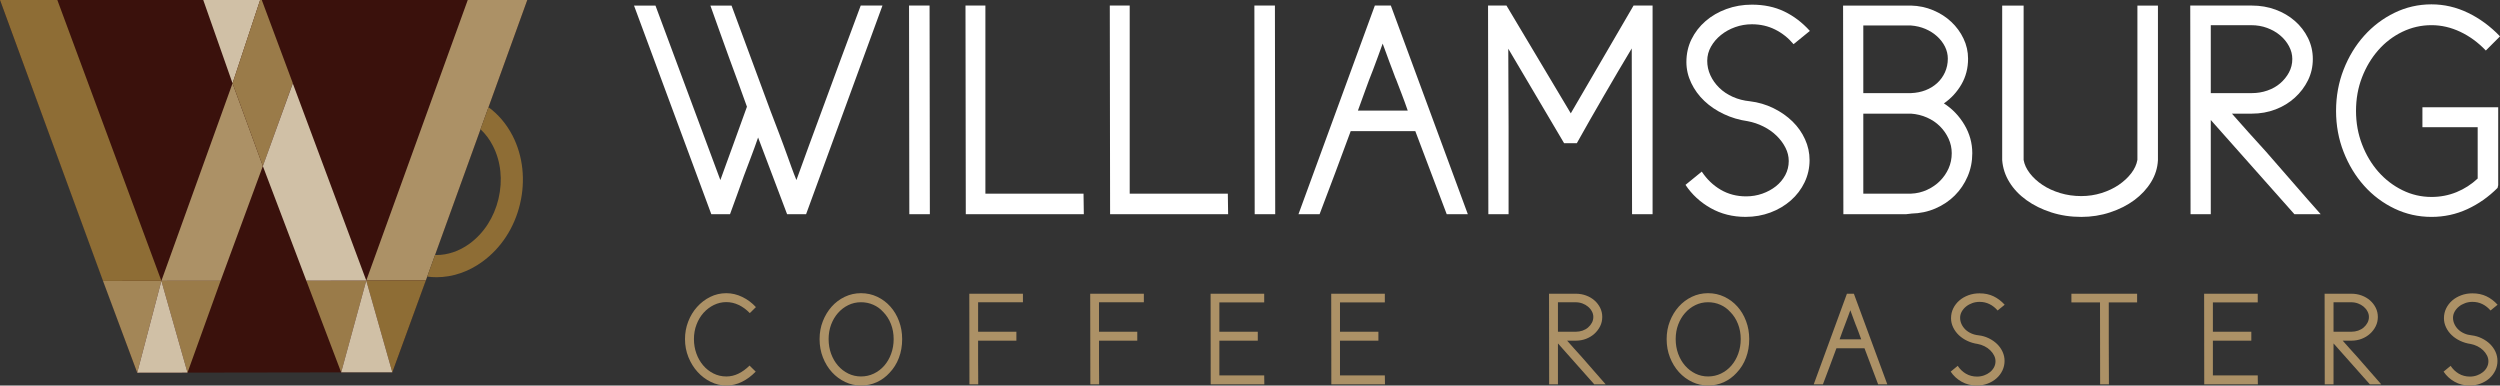 <?xml version="1.0" encoding="UTF-8" standalone="no"?>
<!-- Created with Inkscape (http://www.inkscape.org/) -->

<svg
   xmlns:dc="http://purl.org/dc/elements/1.1/"
   xmlns:cc="http://creativecommons.org/ns#"
   xmlns:rdf="http://www.w3.org/1999/02/22-rdf-syntax-ns#"
   xmlns:svg="http://www.w3.org/2000/svg"
   xmlns="http://www.w3.org/2000/svg"
   version="1.1"
   width="254.994"
   height="39.323"
   id="svg5819">
  <rect width="100%" height="100%" fill="#333333" stroke="none"/>
  <defs
     id="defs5821" />
  <g
     transform="translate(-106.67,-5.338)"
     id="layer1">
    <g
       transform="translate(-396.372,-637.663)"
       id="g4473">
      <path
         d="m 585.261,664.847 h -1.938 l -2.957,-7.822 c -0.228,0.658 -0.461,1.309 -0.709,1.955 -0.247,0.647 -0.493,1.299 -0.739,1.956 -0.226,0.616 -0.461,1.272 -0.709,1.971 -0.246,0.698 -0.481,1.345 -0.707,1.94 h -1.91 l -7.883,-21.278 h 2.188 l 6.619,17.799 c 0.204,-0.555 0.416,-1.135 0.631,-1.74 0.217,-0.605 0.428,-1.186 0.633,-1.739 l 1.447,-4.004 c -0.289,-0.801 -0.586,-1.627 -0.896,-2.479 -0.306,-0.852 -0.615,-1.688 -0.922,-2.51 -0.308,-0.862 -0.632,-1.76 -0.97,-2.694 -0.34,-0.935 -0.653,-1.812 -0.94,-2.633 h 2.157 l 3.109,8.406 c 0.286,0.801 0.573,1.575 0.86,2.325 0.287,0.75 0.576,1.504 0.864,2.264 0.164,0.431 0.318,0.842 0.46,1.23 0.145,0.391 0.284,0.771 0.416,1.141 0.133,0.369 0.271,0.754 0.416,1.154 0.143,0.4 0.309,0.826 0.493,1.278 0.41,-1.149 0.826,-2.293 1.248,-3.435 0.42,-1.139 0.845,-2.293 1.276,-3.463 0.656,-1.807 1.328,-3.635 2.019,-5.482 0.687,-1.848 1.358,-3.653 2.015,-5.419 h 2.219 l -7.79,21.279 z"
         id="path4475"
         style="fill:#ffffff" />
      <polygon
         points="595.762,643.568 597.856,643.568 597.885,664.847 595.791,664.847 "
         id="polygon4477"
         style="fill:#ffffff" />
      <polygon
         points="601.52,643.568 603.55,643.568 603.55,662.753 613.559,662.753 613.589,664.847 601.55,664.847 "
         id="polygon4479"
         style="fill:#ffffff" />
      <polygon
         points="616.239,643.568 618.269,643.568 618.269,662.753 628.278,662.753 628.308,664.847 616.269,664.847 "
         id="polygon4481"
         style="fill:#ffffff" />
      <polygon
         points="630.986,643.568 633.081,643.568 633.111,664.847 631.017,664.847 "
         id="polygon4483"
         style="fill:#ffffff" />
      <path
         d="m 643.272,643.568 h 1.632 l 7.852,21.279 h -2.153 l -3.203,-8.47 h -6.59 c -0.492,1.355 -1.017,2.767 -1.571,4.234 -0.554,1.468 -1.088,2.879 -1.601,4.235 h -2.154 l 7.788,-21.278 z m 3.356,10.716 c -0.204,-0.596 -0.411,-1.16 -0.616,-1.693 -0.205,-0.533 -0.41,-1.067 -0.615,-1.602 v 0.031 c -0.123,-0.328 -0.237,-0.631 -0.338,-0.908 -0.104,-0.277 -0.205,-0.549 -0.31,-0.816 -0.103,-0.267 -0.205,-0.549 -0.309,-0.847 -0.101,-0.298 -0.224,-0.632 -0.369,-1.001 -0.164,0.473 -0.328,0.924 -0.492,1.356 -0.164,0.43 -0.328,0.871 -0.492,1.323 -0.288,0.718 -0.545,1.396 -0.77,2.031 -0.226,0.637 -0.484,1.346 -0.771,2.125 h 5.082 z"
         id="path4485"
         style="fill:#ffffff" />
      <path
         d="m 669.661,643.568 h 1.94 v 21.278 h -2.093 l -0.032,-16.906 c -0.923,1.54 -1.873,3.152 -2.847,4.835 -0.978,1.684 -1.896,3.295 -2.756,4.835 h -1.295 l -5.695,-9.639 c 0,1.293 0.004,2.618 0.015,3.973 0.01,1.354 0.015,2.689 0.015,4.003 v 8.899 h -2.063 l -0.031,-21.278 h 1.879 l 6.56,10.993 6.403,-10.993 z"
         id="path4487"
         style="fill:#ffffff" />
      <path
         d="m 676.619,660.505 c 0.515,0.779 1.156,1.396 1.927,1.848 0.769,0.451 1.637,0.677 2.601,0.677 0.575,0 1.123,-0.093 1.647,-0.276 0.522,-0.185 0.985,-0.437 1.387,-0.755 0.399,-0.318 0.718,-0.698 0.955,-1.139 0.233,-0.442 0.353,-0.918 0.353,-1.433 0,-0.473 -0.112,-0.929 -0.34,-1.371 -0.224,-0.44 -0.527,-0.846 -0.908,-1.216 -0.379,-0.369 -0.826,-0.683 -1.338,-0.938 -0.513,-0.257 -1.047,-0.437 -1.601,-0.539 -0.864,-0.123 -1.674,-0.365 -2.435,-0.725 -0.76,-0.358 -1.422,-0.805 -1.985,-1.339 -0.565,-0.534 -1.011,-1.144 -1.338,-1.832 -0.33,-0.688 -0.494,-1.4 -0.494,-2.14 0,-0.842 0.174,-1.617 0.522,-2.325 0.351,-0.708 0.826,-1.324 1.433,-1.848 0.604,-0.523 1.313,-0.935 2.125,-1.231 0.81,-0.298 1.677,-0.447 2.601,-0.447 1.233,0 2.33,0.231 3.295,0.693 0.965,0.462 1.838,1.124 2.617,1.986 l -1.662,1.354 c -0.533,-0.636 -1.16,-1.134 -1.879,-1.493 -0.718,-0.359 -1.507,-0.539 -2.371,-0.539 -0.595,0 -1.164,0.098 -1.709,0.293 -0.543,0.195 -1.025,0.462 -1.447,0.801 -0.42,0.338 -0.76,0.733 -1.016,1.186 -0.255,0.451 -0.384,0.935 -0.384,1.447 0,0.512 0.106,1.006 0.323,1.478 0.216,0.472 0.518,0.897 0.908,1.278 0.39,0.379 0.853,0.688 1.386,0.924 0.532,0.236 1.108,0.385 1.724,0.445 0.864,0.104 1.668,0.34 2.418,0.709 0.749,0.369 1.395,0.821 1.939,1.354 0.544,0.534 0.972,1.14 1.277,1.817 0.31,0.678 0.463,1.385 0.463,2.125 0,0.8 -0.17,1.555 -0.508,2.263 -0.34,0.708 -0.806,1.324 -1.402,1.848 -0.596,0.523 -1.286,0.935 -2.077,1.231 -0.791,0.296 -1.638,0.447 -2.541,0.447 -1.313,0 -2.498,-0.298 -3.558,-0.894 -1.056,-0.595 -1.914,-1.386 -2.57,-2.371 l 1.662,-1.353 z"
         id="path4489"
         style="fill:#ffffff" />
      <path
         d="m 697.467,664.847 h -6.406 l -0.03,-21.278 h 6.928 c 0.802,0.021 1.556,0.18 2.265,0.478 0.707,0.297 1.324,0.692 1.847,1.187 0.524,0.491 0.94,1.062 1.246,1.707 0.309,0.647 0.463,1.33 0.463,2.048 0,0.966 -0.226,1.838 -0.677,2.618 -0.452,0.78 -1.047,1.427 -1.788,1.94 0.864,0.554 1.561,1.283 2.096,2.187 0.533,0.903 0.799,1.867 0.799,2.894 0,0.842 -0.157,1.633 -0.477,2.371 -0.318,0.739 -0.753,1.386 -1.308,1.939 -0.556,0.555 -1.211,0.996 -1.972,1.324 -0.76,0.329 -1.58,0.504 -2.463,0.523 h 0.031 l -0.554,0.062 z m -4.373,-19.246 v 6.897 h 4.864 c 0.533,-0.021 1.025,-0.118 1.479,-0.292 0.451,-0.174 0.845,-0.416 1.185,-0.724 0.338,-0.308 0.606,-0.678 0.802,-1.108 0.192,-0.432 0.291,-0.894 0.291,-1.387 0,-0.431 -0.099,-0.841 -0.291,-1.23 -0.195,-0.391 -0.464,-0.74 -0.802,-1.048 -0.34,-0.308 -0.733,-0.56 -1.185,-0.755 -0.454,-0.194 -0.946,-0.313 -1.479,-0.354 h -4.864 z m 4.864,17.152 c 0.574,-0.021 1.119,-0.149 1.634,-0.386 0.512,-0.235 0.953,-0.538 1.321,-0.908 0.371,-0.37 0.662,-0.796 0.879,-1.278 0.216,-0.481 0.322,-1 0.322,-1.555 0,-0.513 -0.106,-1.006 -0.322,-1.478 -0.217,-0.473 -0.508,-0.894 -0.879,-1.263 -0.368,-0.369 -0.81,-0.667 -1.321,-0.893 -0.515,-0.227 -1.06,-0.359 -1.634,-0.4 h -4.864 v 8.16 h 4.864 z"
         id="path4491"
         style="fill:#ffffff" />
      <path
         d="m 709.444,659.304 c 0.081,0.473 0.293,0.929 0.633,1.37 0.338,0.441 0.769,0.837 1.293,1.186 0.522,0.349 1.123,0.626 1.801,0.831 0.677,0.205 1.396,0.309 2.156,0.309 0.717,0 1.403,-0.104 2.062,-0.309 0.657,-0.205 1.243,-0.482 1.756,-0.831 0.513,-0.349 0.938,-0.744 1.278,-1.186 0.337,-0.441 0.548,-0.897 0.63,-1.37 v -15.735 h 2.094 v 15.767 c -0.041,0.8 -0.276,1.549 -0.707,2.247 -0.432,0.699 -1.002,1.309 -1.709,1.833 -0.709,0.523 -1.53,0.938 -2.465,1.246 -0.933,0.309 -1.914,0.463 -2.938,0.463 -1.09,0 -2.11,-0.154 -3.065,-0.463 -0.955,-0.308 -1.797,-0.723 -2.524,-1.246 -0.729,-0.524 -1.31,-1.134 -1.74,-1.833 -0.431,-0.698 -0.676,-1.447 -0.739,-2.247 v -15.767 h 2.187 v 15.735 z"
         id="path4493"
         style="fill:#ffffff" />
      <path
         d="m 728.536,655.239 v 9.607 h -2.063 l -0.031,-21.278 h 6.281 c 0.864,0 1.668,0.139 2.418,0.415 0.749,0.277 1.407,0.662 1.971,1.155 0.565,0.492 1.011,1.073 1.34,1.739 0.328,0.668 0.492,1.38 0.492,2.141 0,0.78 -0.164,1.504 -0.492,2.171 -0.329,0.667 -0.774,1.258 -1.34,1.771 -0.563,0.514 -1.222,0.914 -1.971,1.201 -0.75,0.287 -1.554,0.431 -2.418,0.431 h -2.031 c 0.554,0.637 1.123,1.278 1.709,1.925 0.584,0.646 1.174,1.299 1.771,1.955 0.883,1.006 1.821,2.084 2.817,3.233 0.994,1.15 1.914,2.197 2.757,3.142 h -2.681 l -8.529,-9.608 z m 0,-9.67 v 6.929 h 4.187 c 0.555,0 1.084,-0.087 1.586,-0.262 0.504,-0.174 0.94,-0.421 1.309,-0.739 0.369,-0.317 0.669,-0.688 0.894,-1.107 0.226,-0.423 0.339,-0.879 0.339,-1.371 0,-0.451 -0.113,-0.888 -0.339,-1.309 -0.225,-0.42 -0.528,-0.79 -0.909,-1.108 -0.379,-0.318 -0.82,-0.569 -1.324,-0.755 -0.502,-0.185 -1.041,-0.277 -1.614,-0.277 h -4.129 z"
         id="path4495"
         style="fill:#ffffff" />
      <path
         d="m 757.787,662.167 c -0.924,0.924 -1.954,1.647 -3.094,2.171 -1.138,0.524 -2.354,0.786 -3.647,0.786 -1.336,0 -2.593,-0.283 -3.774,-0.848 -1.179,-0.564 -2.211,-1.339 -3.093,-2.324 -0.883,-0.986 -1.58,-2.135 -2.094,-3.449 -0.515,-1.313 -0.771,-2.71 -0.771,-4.188 0,-1.498 0.256,-2.904 0.771,-4.219 0.514,-1.314 1.211,-2.464 2.094,-3.449 0.882,-0.985 1.914,-1.766 3.093,-2.34 1.182,-0.574 2.438,-0.862 3.774,-0.862 1.293,0 2.534,0.288 3.724,0.862 1.192,0.574 2.28,1.375 3.266,2.401 l -1.446,1.447 c -0.781,-0.821 -1.649,-1.457 -2.604,-1.909 -0.953,-0.451 -1.933,-0.678 -2.938,-0.678 -1.047,0 -2.037,0.227 -2.974,0.678 -0.933,0.452 -1.75,1.073 -2.446,1.863 -0.697,0.791 -1.252,1.715 -1.662,2.771 -0.412,1.057 -0.617,2.201 -0.617,3.434 0,1.211 0.205,2.351 0.617,3.418 0.41,1.067 0.965,1.995 1.662,2.788 0.696,0.789 1.514,1.416 2.446,1.876 0.937,0.463 1.927,0.693 2.974,0.693 0.901,0 1.754,-0.164 2.555,-0.492 0.8,-0.327 1.519,-0.791 2.156,-1.387 v -5.233 h -5.636 v -2.033 h 7.729 v 7.944 l -0.065,0.279 z"
         id="path4497"
         style="fill:#ffffff" />
      <path
         d="m 579.521,674.938 c -0.34,-0.354 -0.715,-0.633 -1.125,-0.829 -0.409,-0.196 -0.834,-0.294 -1.27,-0.294 -0.447,0 -0.869,0.098 -1.271,0.294 -0.399,0.196 -0.754,0.464 -1.057,0.803 -0.302,0.338 -0.541,0.737 -0.714,1.196 -0.174,0.46 -0.262,0.953 -0.262,1.479 0,0.518 0.084,1.006 0.248,1.465 0.164,0.459 0.394,0.862 0.688,1.21 0.293,0.348 0.644,0.624 1.049,0.829 0.406,0.205 0.847,0.309 1.318,0.309 0.436,0 0.854,-0.099 1.25,-0.295 0.396,-0.196 0.77,-0.469 1.118,-0.816 l 0.629,0.615 c -0.42,0.438 -0.883,0.783 -1.394,1.037 -0.508,0.254 -1.043,0.381 -1.604,0.381 -0.552,0 -1.084,-0.125 -1.591,-0.374 -0.508,-0.249 -0.957,-0.589 -1.344,-1.017 -0.39,-0.428 -0.699,-0.931 -0.931,-1.505 -0.231,-0.575 -0.347,-1.188 -0.347,-1.839 0,-0.624 0.108,-1.219 0.326,-1.785 0.219,-0.566 0.519,-1.063 0.903,-1.492 0.384,-0.428 0.828,-0.769 1.336,-1.022 0.511,-0.255 1.058,-0.382 1.646,-0.382 0.561,0 1.106,0.127 1.631,0.382 0.526,0.254 0.991,0.6 1.391,1.036 l -0.623,0.614 z"
         id="path4499"
         style="fill:#ac9166" />
      <path
         d="m 593.777,681.024 c -0.383,0.419 -0.822,0.74 -1.316,0.963 -0.495,0.224 -1.026,0.334 -1.6,0.334 -0.57,0 -1.109,-0.12 -1.617,-0.36 -0.508,-0.241 -0.957,-0.573 -1.344,-0.996 -0.388,-0.425 -0.695,-0.926 -0.923,-1.504 -0.228,-0.58 -0.34,-1.204 -0.34,-1.873 0,-0.651 0.11,-1.261 0.334,-1.827 0.222,-0.565 0.522,-1.061 0.901,-1.484 0.379,-0.423 0.824,-0.758 1.338,-1.003 0.513,-0.245 1.063,-0.368 1.65,-0.368 0.598,0 1.153,0.123 1.666,0.368 0.512,0.245 0.957,0.577 1.33,0.997 0.375,0.419 0.67,0.914 0.883,1.485 0.215,0.569 0.322,1.181 0.322,1.832 0,0.694 -0.111,1.335 -0.335,1.919 -0.222,0.584 -0.539,1.09 -0.949,1.517 m -0.654,-6.206 c -0.284,-0.321 -0.625,-0.564 -1.018,-0.735 -0.392,-0.17 -0.806,-0.254 -1.244,-0.254 -0.463,0 -0.894,0.098 -1.297,0.294 -0.4,0.196 -0.75,0.465 -1.048,0.802 -0.299,0.34 -0.534,0.736 -0.704,1.191 -0.169,0.454 -0.253,0.945 -0.253,1.472 0,0.534 0.084,1.034 0.253,1.498 0.17,0.463 0.405,0.866 0.704,1.211 0.298,0.342 0.647,0.611 1.048,0.808 0.403,0.196 0.834,0.295 1.297,0.295 0.473,0 0.912,-0.099 1.319,-0.295 0.405,-0.196 0.757,-0.466 1.056,-0.808 0.299,-0.345 0.533,-0.748 0.701,-1.211 0.17,-0.464 0.256,-0.964 0.256,-1.498 0,-0.554 -0.093,-1.068 -0.281,-1.545 -0.187,-0.478 -0.452,-0.886 -0.789,-1.225"
         id="path4501"
         style="fill:#ac9166" />
      <path
         d="m 606.71,677.747 h -3.905 v 2.141 c 0,0.374 0.002,0.762 0.008,1.163 0.003,0.401 0.005,0.784 0.005,1.15 h -0.896 l -0.014,-9.241 h 5.471 v 0.869 h -4.573 v 3.009 h 3.905 v 0.909 z"
         id="path4503"
         style="fill:#ac9166" />
      <path
         d="m 619.041,677.747 h -3.903 v 2.141 c 0,0.374 0.002,0.762 0.006,1.163 0.003,0.401 0.007,0.784 0.007,1.15 h -0.896 l -0.015,-9.241 h 5.472 v 0.869 h -4.574 v 3.009 h 3.903 v 0.909 z"
         id="path4505"
         style="fill:#ac9166" />
      <polygon
         points="627.414,676.838 631.333,676.838 631.333,677.747 627.414,677.747 627.414,681.292 631.988,681.292 632.001,682.201 626.531,682.201 626.52,672.96 631.988,672.96 631.988,673.843 627.414,673.843 "
         id="polygon4507"
         style="fill:#ac9166" />
      <polygon
         points="639.718,676.838 643.636,676.838 643.636,677.747 639.718,677.747 639.718,681.292 644.292,681.292 644.307,682.201 638.835,682.201 638.823,672.96 644.292,672.96 644.292,673.843 639.718,673.843 "
         id="polygon4509"
         style="fill:#ac9166" />
      <path
         d="m 661.948,678.028 v 4.173 h -0.896 l -0.014,-9.241 h 2.728 c 0.375,0 0.726,0.06 1.051,0.181 0.324,0.12 0.61,0.286 0.856,0.502 0.244,0.213 0.438,0.465 0.582,0.755 0.142,0.289 0.213,0.6 0.213,0.93 0,0.338 -0.071,0.652 -0.213,0.942 -0.144,0.29 -0.338,0.546 -0.582,0.769 -0.246,0.224 -0.532,0.397 -0.856,0.521 -0.325,0.125 -0.676,0.188 -1.051,0.188 h -0.882 c 0.24,0.277 0.488,0.556 0.742,0.836 0.254,0.281 0.511,0.564 0.769,0.851 0.383,0.437 0.791,0.904 1.226,1.403 0.432,0.5 0.83,0.954 1.194,1.364 h -1.162 l -3.705,-4.174 z m 0,-4.199 v 3.009 h 1.817 c 0.241,0 0.471,-0.038 0.69,-0.113 0.219,-0.076 0.407,-0.183 0.567,-0.321 0.16,-0.138 0.289,-0.299 0.388,-0.481 0.1,-0.183 0.147,-0.382 0.147,-0.595 0,-0.196 -0.048,-0.387 -0.147,-0.568 -0.099,-0.184 -0.229,-0.344 -0.396,-0.482 -0.164,-0.138 -0.354,-0.247 -0.574,-0.327 -0.219,-0.081 -0.453,-0.12 -0.703,-0.12 h -1.789 z"
         id="path4511"
         style="fill:#ac9166" />
      <path
         d="m 680.175,681.024 c -0.383,0.419 -0.822,0.74 -1.315,0.963 -0.496,0.224 -1.027,0.334 -1.601,0.334 -0.57,0 -1.108,-0.12 -1.617,-0.36 -0.508,-0.241 -0.957,-0.573 -1.344,-0.996 -0.388,-0.425 -0.695,-0.926 -0.923,-1.504 -0.228,-0.58 -0.34,-1.204 -0.34,-1.873 0,-0.651 0.11,-1.261 0.334,-1.827 0.222,-0.565 0.522,-1.061 0.901,-1.484 0.38,-0.423 0.824,-0.758 1.339,-1.003 0.512,-0.245 1.062,-0.368 1.649,-0.368 0.599,0 1.153,0.123 1.666,0.368 0.512,0.245 0.957,0.577 1.33,0.997 0.375,0.419 0.67,0.914 0.883,1.485 0.215,0.569 0.322,1.181 0.322,1.832 0,0.694 -0.111,1.335 -0.335,1.919 -0.221,0.584 -0.539,1.09 -0.949,1.517 m -0.654,-6.206 c -0.284,-0.321 -0.625,-0.564 -1.018,-0.735 -0.392,-0.17 -0.806,-0.254 -1.244,-0.254 -0.463,0 -0.894,0.098 -1.297,0.294 -0.4,0.196 -0.75,0.465 -1.048,0.802 -0.299,0.34 -0.534,0.736 -0.704,1.191 -0.169,0.454 -0.253,0.945 -0.253,1.472 0,0.534 0.084,1.034 0.253,1.498 0.17,0.463 0.405,0.866 0.704,1.211 0.298,0.342 0.647,0.611 1.048,0.808 0.403,0.196 0.834,0.295 1.297,0.295 0.474,0 0.912,-0.099 1.319,-0.295 0.406,-0.196 0.757,-0.466 1.056,-0.808 0.299,-0.345 0.533,-0.748 0.701,-1.211 0.17,-0.464 0.256,-0.964 0.256,-1.498 0,-0.554 -0.093,-1.068 -0.281,-1.545 -0.186,-0.478 -0.45,-0.886 -0.789,-1.225"
         id="path4513"
         style="fill:#ac9166" />
      <path
         d="m 691.424,672.96 h 0.709 l 3.409,9.241 h -0.935 l -1.391,-3.679 h -2.863 c -0.213,0.59 -0.442,1.202 -0.683,1.84 -0.239,0.638 -0.473,1.25 -0.694,1.839 h -0.937 l 3.385,-9.241 z m 1.457,4.654 c -0.089,-0.26 -0.179,-0.504 -0.269,-0.736 -0.087,-0.231 -0.177,-0.463 -0.267,-0.695 v 0.014 c -0.054,-0.143 -0.103,-0.274 -0.147,-0.394 -0.045,-0.122 -0.089,-0.239 -0.132,-0.355 -0.045,-0.116 -0.09,-0.239 -0.135,-0.368 -0.045,-0.129 -0.099,-0.273 -0.16,-0.435 -0.073,0.205 -0.144,0.401 -0.215,0.589 -0.071,0.188 -0.144,0.379 -0.213,0.574 -0.125,0.313 -0.236,0.607 -0.334,0.883 -0.101,0.278 -0.211,0.584 -0.334,0.924 h 2.206 z"
         id="path4515"
         style="fill:#ac9166" />
      <path
         d="m 702.724,680.315 c 0.224,0.339 0.502,0.606 0.837,0.803 0.334,0.195 0.711,0.294 1.131,0.294 0.25,0 0.487,-0.04 0.715,-0.12 0.228,-0.081 0.427,-0.189 0.601,-0.328 0.174,-0.139 0.313,-0.303 0.416,-0.494 0.103,-0.192 0.153,-0.399 0.153,-0.623 0,-0.205 -0.049,-0.402 -0.147,-0.595 -0.098,-0.191 -0.228,-0.368 -0.394,-0.528 -0.165,-0.16 -0.36,-0.297 -0.582,-0.408 -0.223,-0.111 -0.456,-0.189 -0.696,-0.233 -0.375,-0.054 -0.726,-0.158 -1.056,-0.314 -0.331,-0.155 -0.618,-0.351 -0.862,-0.582 -0.246,-0.231 -0.438,-0.497 -0.582,-0.796 -0.142,-0.299 -0.215,-0.608 -0.215,-0.929 0,-0.366 0.077,-0.702 0.228,-1.011 0.151,-0.307 0.358,-0.574 0.622,-0.803 0.265,-0.228 0.57,-0.404 0.923,-0.534 0.353,-0.13 0.729,-0.193 1.131,-0.193 0.535,0 1.011,0.1 1.431,0.3 0.418,0.2 0.797,0.488 1.137,0.863 l -0.723,0.587 c -0.232,-0.274 -0.503,-0.491 -0.816,-0.647 -0.312,-0.156 -0.653,-0.234 -1.028,-0.234 -0.258,0 -0.506,0.043 -0.742,0.127 -0.237,0.086 -0.446,0.201 -0.629,0.348 -0.183,0.148 -0.33,0.32 -0.442,0.516 -0.11,0.196 -0.166,0.406 -0.166,0.629 0,0.223 0.047,0.437 0.14,0.642 0.094,0.205 0.226,0.39 0.394,0.556 0.17,0.164 0.371,0.299 0.604,0.4 0.229,0.104 0.479,0.168 0.747,0.194 0.375,0.044 0.726,0.147 1.052,0.308 0.323,0.16 0.604,0.356 0.842,0.588 0.236,0.232 0.421,0.495 0.554,0.789 0.135,0.295 0.201,0.603 0.201,0.924 0,0.348 -0.074,0.675 -0.22,0.982 -0.147,0.308 -0.351,0.575 -0.61,0.803 -0.257,0.227 -0.558,0.406 -0.902,0.534 -0.344,0.13 -0.711,0.194 -1.104,0.194 -0.57,0 -1.085,-0.129 -1.544,-0.388 -0.459,-0.259 -0.831,-0.602 -1.116,-1.03 l 0.717,-0.591 z"
         id="path4517"
         style="fill:#ac9166" />
      <path
         d="m 718.132,673.843 v 4.078 c 0,0.705 0.002,1.42 0.007,2.146 0.006,0.728 0.008,1.438 0.008,2.134 h -0.897 l -0.013,-8.358 h -2.917 v -0.883 h 6.702 v 0.883 h -2.89 z"
         id="path4519"
         style="fill:#ac9166" />
      <polygon
         points="728.751,676.838 732.671,676.838 732.671,677.747 728.751,677.747 728.751,681.292 733.326,681.292 733.339,682.201 727.869,682.201 727.858,672.96 733.326,672.96 733.326,673.843 728.751,673.843 "
         id="polygon4521"
         style="fill:#ac9166" />
      <path
         d="m 741.056,678.028 v 4.173 h -0.896 l -0.014,-9.241 h 2.728 c 0.375,0 0.725,0.06 1.051,0.181 0.324,0.12 0.61,0.286 0.856,0.502 0.244,0.213 0.438,0.465 0.582,0.755 0.142,0.289 0.213,0.6 0.213,0.93 0,0.338 -0.071,0.652 -0.213,0.942 -0.144,0.29 -0.338,0.546 -0.582,0.769 -0.246,0.224 -0.532,0.397 -0.856,0.521 -0.326,0.125 -0.676,0.188 -1.051,0.188 h -0.882 c 0.24,0.277 0.488,0.556 0.742,0.836 0.254,0.281 0.511,0.564 0.769,0.851 0.383,0.437 0.791,0.904 1.226,1.403 0.432,0.5 0.829,0.954 1.194,1.364 h -1.162 l -3.705,-4.174 z m 0,-4.199 v 3.009 h 1.818 c 0.241,0 0.471,-0.038 0.69,-0.113 0.219,-0.076 0.407,-0.183 0.567,-0.321 0.16,-0.138 0.289,-0.299 0.387,-0.481 0.101,-0.183 0.148,-0.382 0.148,-0.595 0,-0.196 -0.048,-0.387 -0.148,-0.568 -0.098,-0.184 -0.229,-0.344 -0.395,-0.482 -0.164,-0.138 -0.355,-0.247 -0.574,-0.327 -0.219,-0.081 -0.453,-0.12 -0.703,-0.12 h -1.79 z"
         id="path4523"
         style="fill:#ac9166" />
      <path
         d="m 753,680.315 c 0.224,0.339 0.502,0.606 0.837,0.803 0.334,0.195 0.711,0.294 1.129,0.294 0.25,0 0.487,-0.04 0.717,-0.12 0.226,-0.081 0.427,-0.189 0.601,-0.328 0.174,-0.139 0.313,-0.303 0.414,-0.494 0.104,-0.192 0.155,-0.399 0.155,-0.623 0,-0.205 -0.049,-0.402 -0.147,-0.595 -0.1,-0.191 -0.229,-0.368 -0.394,-0.528 -0.166,-0.16 -0.36,-0.297 -0.582,-0.408 -0.223,-0.111 -0.456,-0.189 -0.696,-0.233 -0.375,-0.054 -0.726,-0.158 -1.056,-0.314 -0.331,-0.155 -0.618,-0.351 -0.864,-0.582 -0.246,-0.231 -0.438,-0.497 -0.582,-0.796 -0.142,-0.299 -0.213,-0.608 -0.213,-0.929 0,-0.366 0.075,-0.702 0.228,-1.011 0.151,-0.307 0.358,-0.574 0.62,-0.803 0.265,-0.228 0.572,-0.404 0.925,-0.534 0.351,-0.13 0.728,-0.193 1.131,-0.193 0.533,0 1.011,0.1 1.429,0.3 0.42,0.2 0.799,0.488 1.137,0.863 l -0.721,0.587 c -0.232,-0.274 -0.503,-0.491 -0.816,-0.647 -0.312,-0.156 -0.655,-0.234 -1.028,-0.234 -0.26,0 -0.508,0.043 -0.744,0.127 -0.237,0.086 -0.446,0.201 -0.627,0.348 -0.185,0.148 -0.33,0.32 -0.442,0.516 -0.11,0.196 -0.168,0.406 -0.168,0.629 0,0.223 0.047,0.437 0.142,0.642 0.094,0.205 0.224,0.39 0.394,0.556 0.17,0.164 0.37,0.299 0.602,0.4 0.232,0.104 0.482,0.168 0.75,0.194 0.373,0.044 0.724,0.147 1.05,0.308 0.325,0.16 0.606,0.356 0.844,0.588 0.234,0.232 0.419,0.495 0.554,0.789 0.133,0.295 0.199,0.603 0.199,0.924 0,0.348 -0.072,0.675 -0.22,0.982 -0.148,0.307 -0.351,0.575 -0.608,0.803 -0.259,0.227 -0.56,0.406 -0.902,0.534 -0.344,0.13 -0.711,0.194 -1.104,0.194 -0.57,0 -1.085,-0.129 -1.544,-0.388 -0.459,-0.259 -0.832,-0.602 -1.118,-1.03 L 753,680.315 z"
         id="path4525"
         style="fill:#ac9166" />
      <polygon
         points="543.059,680.975 556.823,643.002 503.042,643.002 517.038,681.016 "
         id="polygon4527"
         style="fill:#3a110c" />
      <polygon
         points="530.426,658.278 532.766,651.486 532.787,651.445 "
         id="polygon4529"
         style="fill:#ffffff" />
      <polygon
         points="529.852,659.942 529.891,659.957 529.852,659.942 "
         id="polygon4531"
         style="fill:#ffffff" />
      <polygon
         points="522.167,681.008 525.543,671.639 519.503,671.646 "
         id="polygon4533"
         style="fill:#9a7b49" />
      <polygon
         points="525.543,671.639 529.853,659.942 526.761,651.498 519.502,671.646 "
         id="polygon4535"
         style="fill:#ac9166" />
      <path
         d="m 526.761,651.498 0,0 2.813,-8.496 h -5.801 c 0.191,0.53 2.222,6.342 2.988,8.496"
         id="path4537"
         style="fill:#d0c0a6" />
      <path
         d="M 526.761,651.498"
         id="path4539"
         style="fill:#ffffff" />
      <polygon
         points="517.038,681.016 519.502,671.646 513.548,671.655 "
         id="polygon4541"
         style="fill:#a38657" />
      <polygon
         points="503.042,643.002 513.549,671.655 519.503,671.646 508.891,643.002 "
         id="polygon4543"
         style="fill:#8e6d35" />
      <polygon
         points="517.038,681.016 522.167,681.008 519.503,671.646 "
         id="polygon4545"
         style="fill:#d0c0a6" />
      <polygon
         points="556.824,643.002 550.751,643.002 540.4,671.614 546.476,671.607 "
         id="polygon4547"
         style="fill:#ac9166" />
      <polygon
         points="543.058,680.975 546.476,671.607 540.4,671.614 "
         id="polygon4549"
         style="fill:#8e6d35" />
      <polygon
         points="537.84,680.979 540.4,671.614 534.283,671.621 "
         id="polygon4551"
         style="fill:#9a7b49" />
      <polygon
         points="537.839,680.979 543.058,680.975 540.4,671.614 "
         id="polygon4553"
         style="fill:#d0c0a6" />
      <path
         d="m 526.761,651.498 3.092,8.444 3.052,-8.462 c -0.624,-1.651 -3.161,-8.479 -3.161,-8.479 h -0.169 l -2.814,8.497 z"
         id="path4555"
         style="fill:#9a7b49" />
      <path
         d="M 532.787,651.43"
         id="path4557"
         style="fill:#ffffff" />
      <polygon
         points="529.852,659.942 529.852,659.942 534.284,671.621 540.401,671.614 532.907,651.509 "
         id="polygon4559"
         style="fill:#d0c0a6" />
      <path
         d="m 552.867,653.936 -0.814,2.25 c 0.496,0.462 0.923,1.025 1.258,1.681 0.828,1.602 1.024,3.525 0.573,5.425 -0.449,1.889 -1.507,3.521 -2.968,4.578 -1.036,0.748 -2.2,1.143 -3.36,1.143 -0.046,-0.001 -0.093,-0.004 -0.139,-0.005 l -0.798,2.204 c 0.313,0.048 0.636,0.062 0.957,0.064 1.62,-0.003 3.24,-0.546 4.66,-1.578 1.902,-1.374 3.27,-3.461 3.844,-5.883 0.578,-2.421 0.309,-4.9 -0.762,-6.982 -0.618,-1.191 -1.453,-2.171 -2.451,-2.897"
         id="path4561"
         style="fill:#8e6d35" />
    </g>
  </g>
</svg>
